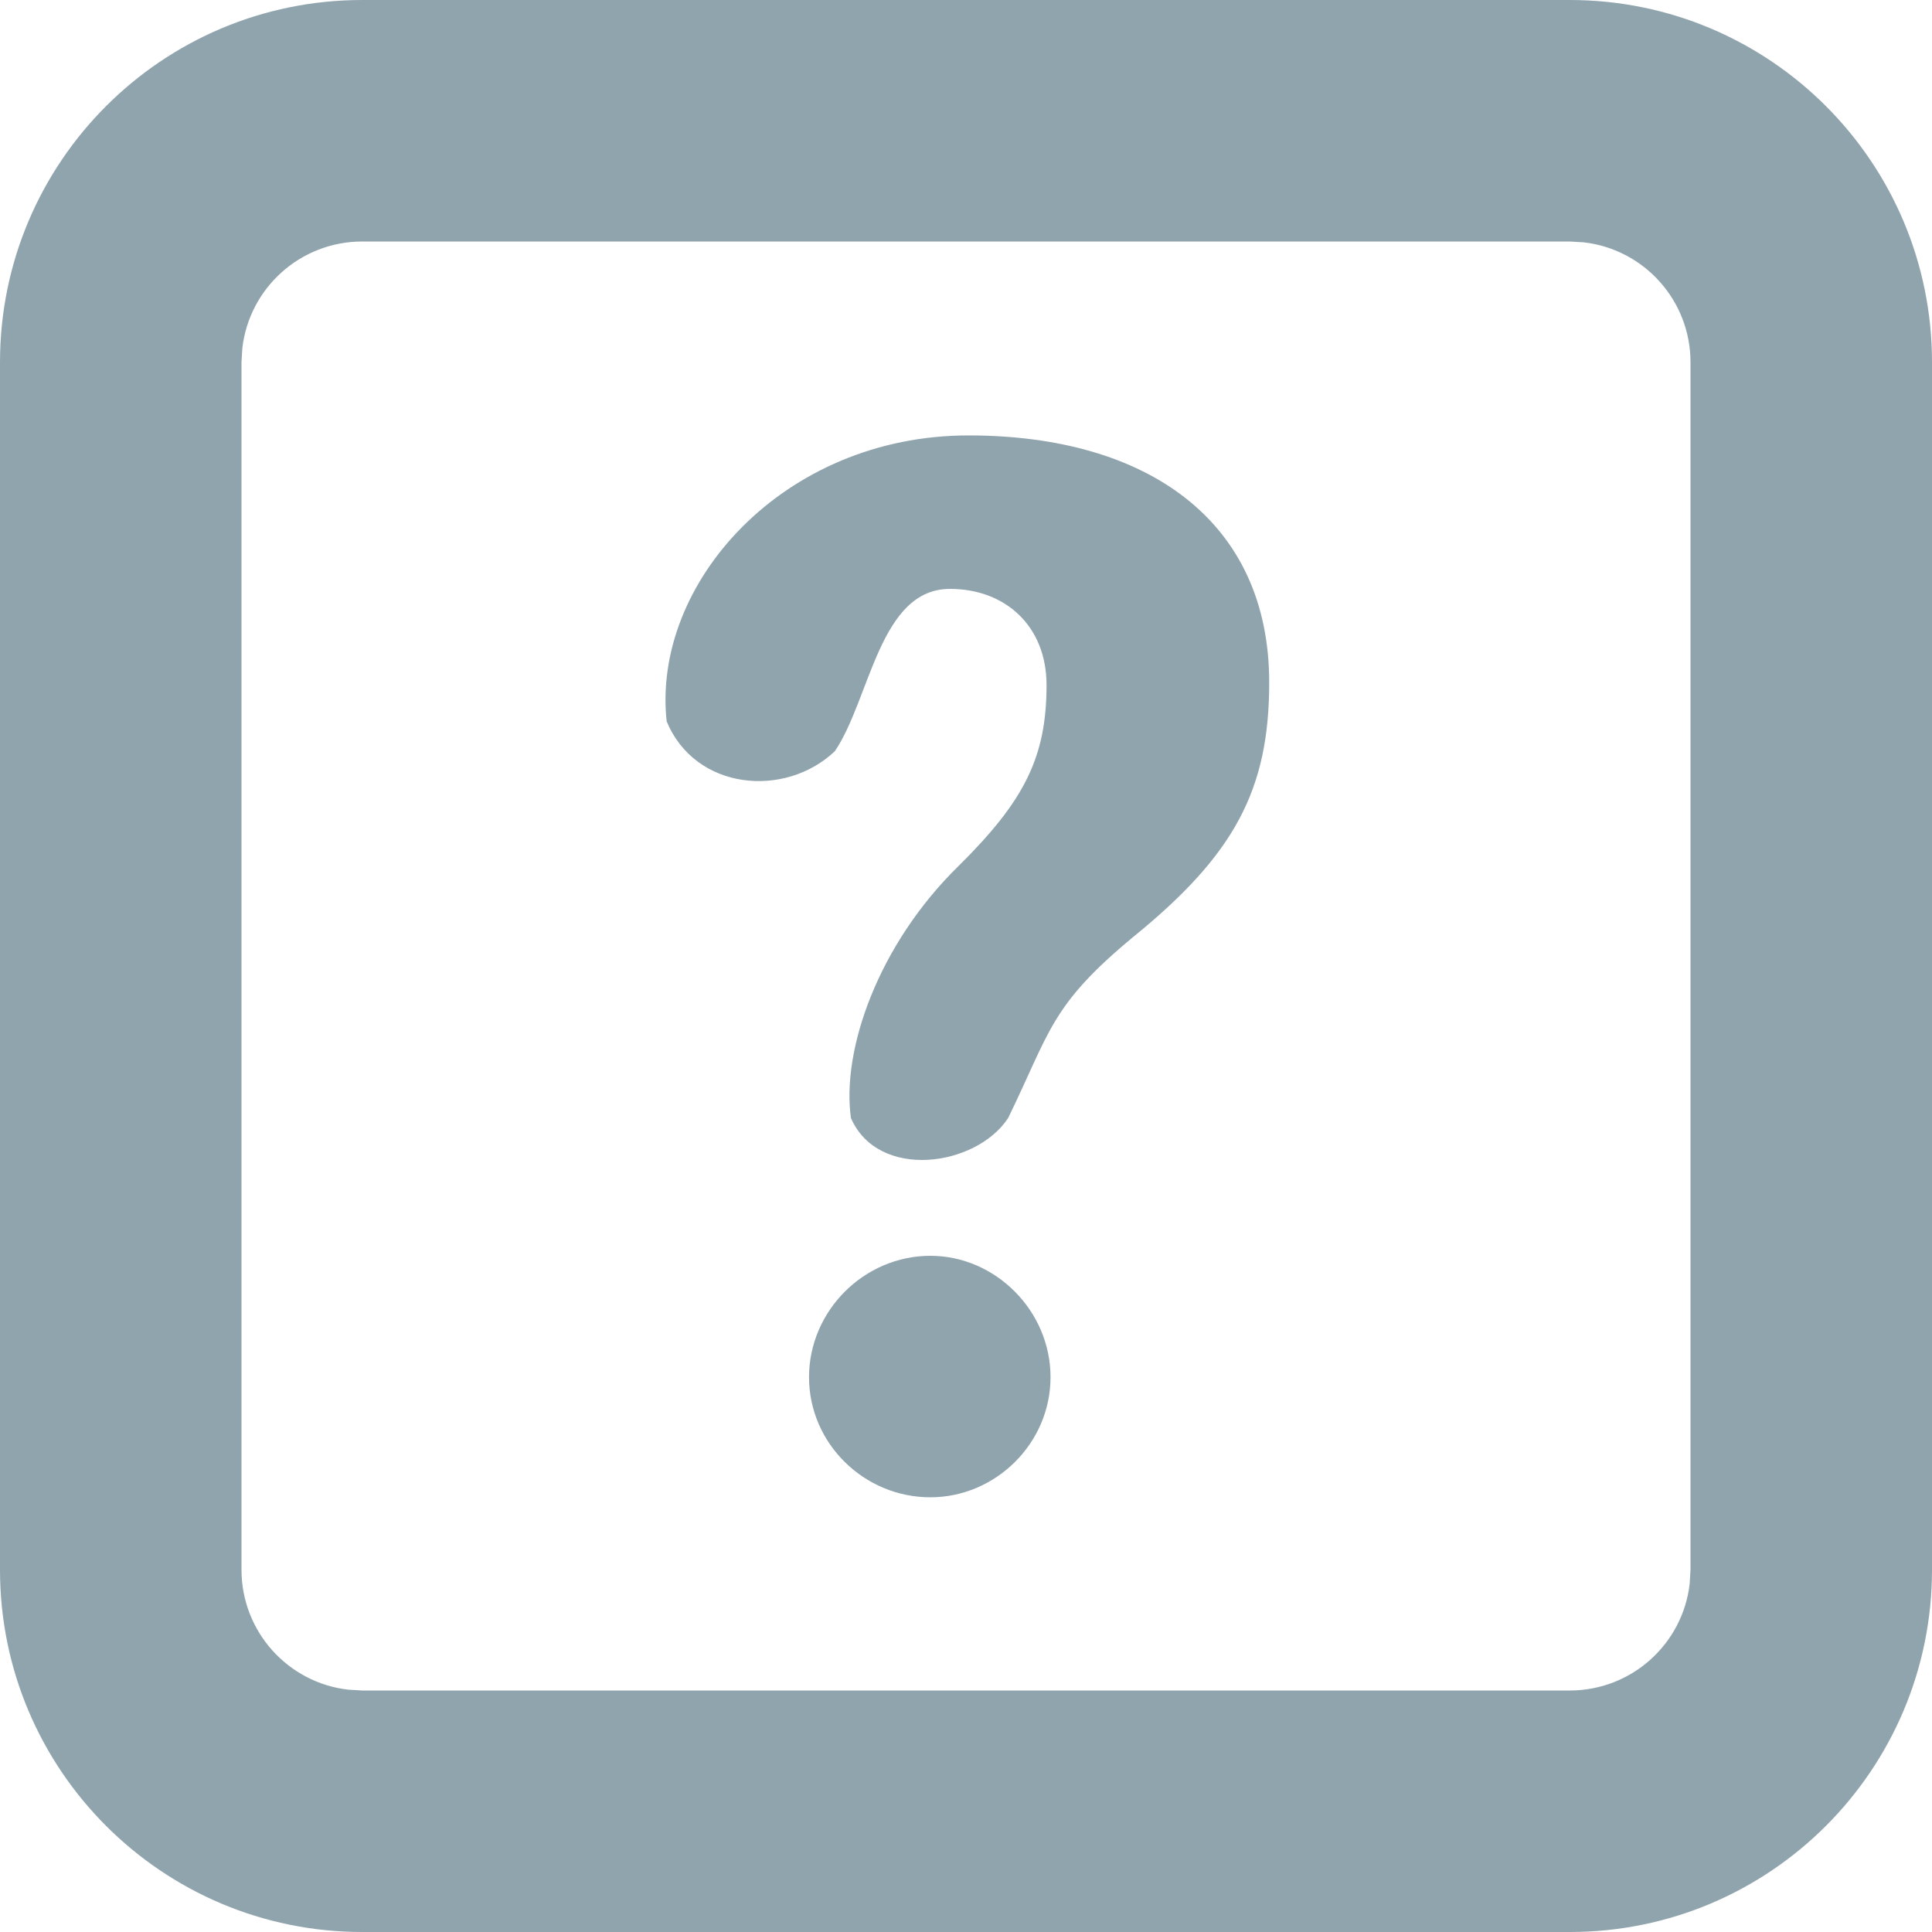 <?xml version="1.0" encoding="UTF-8"?>
<svg width="16px" height="16px" viewBox="0 0 16 16" version="1.1" xmlns="http://www.w3.org/2000/svg" xmlns:xlink="http://www.w3.org/1999/xlink">
    <title>icon / m / request</title>
    <g id="icon-/-m-/-request" stroke="none" stroke-width="1" fill="none" fill-rule="evenodd">
        <g id="Group">
            <rect id="Rectangle" x="0" y="0" width="16" height="16"></rect>
        </g>
        <g id="request-ver-1" fill="#90A4AE">
            <path d="M13,0 C14.657,0 16,1.343 16,3 L16,13 C16,14.657 14.657,16 13,16 L3,16 C1.343,16 0,14.657 0,13 L0,3 C0,1.343 1.343,0 3,0 L13,0 Z M13,2 L3,2 C2.487,2 2.064,2.386 2.007,2.883 L2,3 L2,13 C2,13.513 2.386,13.936 2.883,13.993 L3,14 L13,14 C13.513,14 13.936,13.614 13.993,13.117 L14,13 L14,3 C14,2.487 13.614,2.064 13.117,2.007 L13,2 Z" id="Rectangle"></path>
            <path d="M8.349,9.259 C8.697,8.545 8.697,8.329 9.384,7.76 C10.224,7.078 10.511,6.541 10.511,5.652 C10.511,4.319 9.507,3.606 8.021,3.606 C6.484,3.606 5.397,4.834 5.521,5.974 C5.758,6.546 6.501,6.613 6.914,6.221 C7.208,5.786 7.283,4.877 7.867,4.877 C8.328,4.877 8.667,5.187 8.667,5.673 C8.667,6.272 8.482,6.634 7.939,7.171 C7.273,7.822 6.968,8.694 7.047,9.259 C7.273,9.777 8.083,9.664 8.349,9.259 Z M7.705,12.4 C8.244,12.4 8.7,11.954 8.7,11.405 C8.7,10.856 8.244,10.4 7.705,10.4 C7.156,10.4 6.7,10.856 6.7,11.405 C6.7,11.954 7.156,12.4 7.705,12.4 Z" id="?"></path>
        </g>
    </g>
</svg>